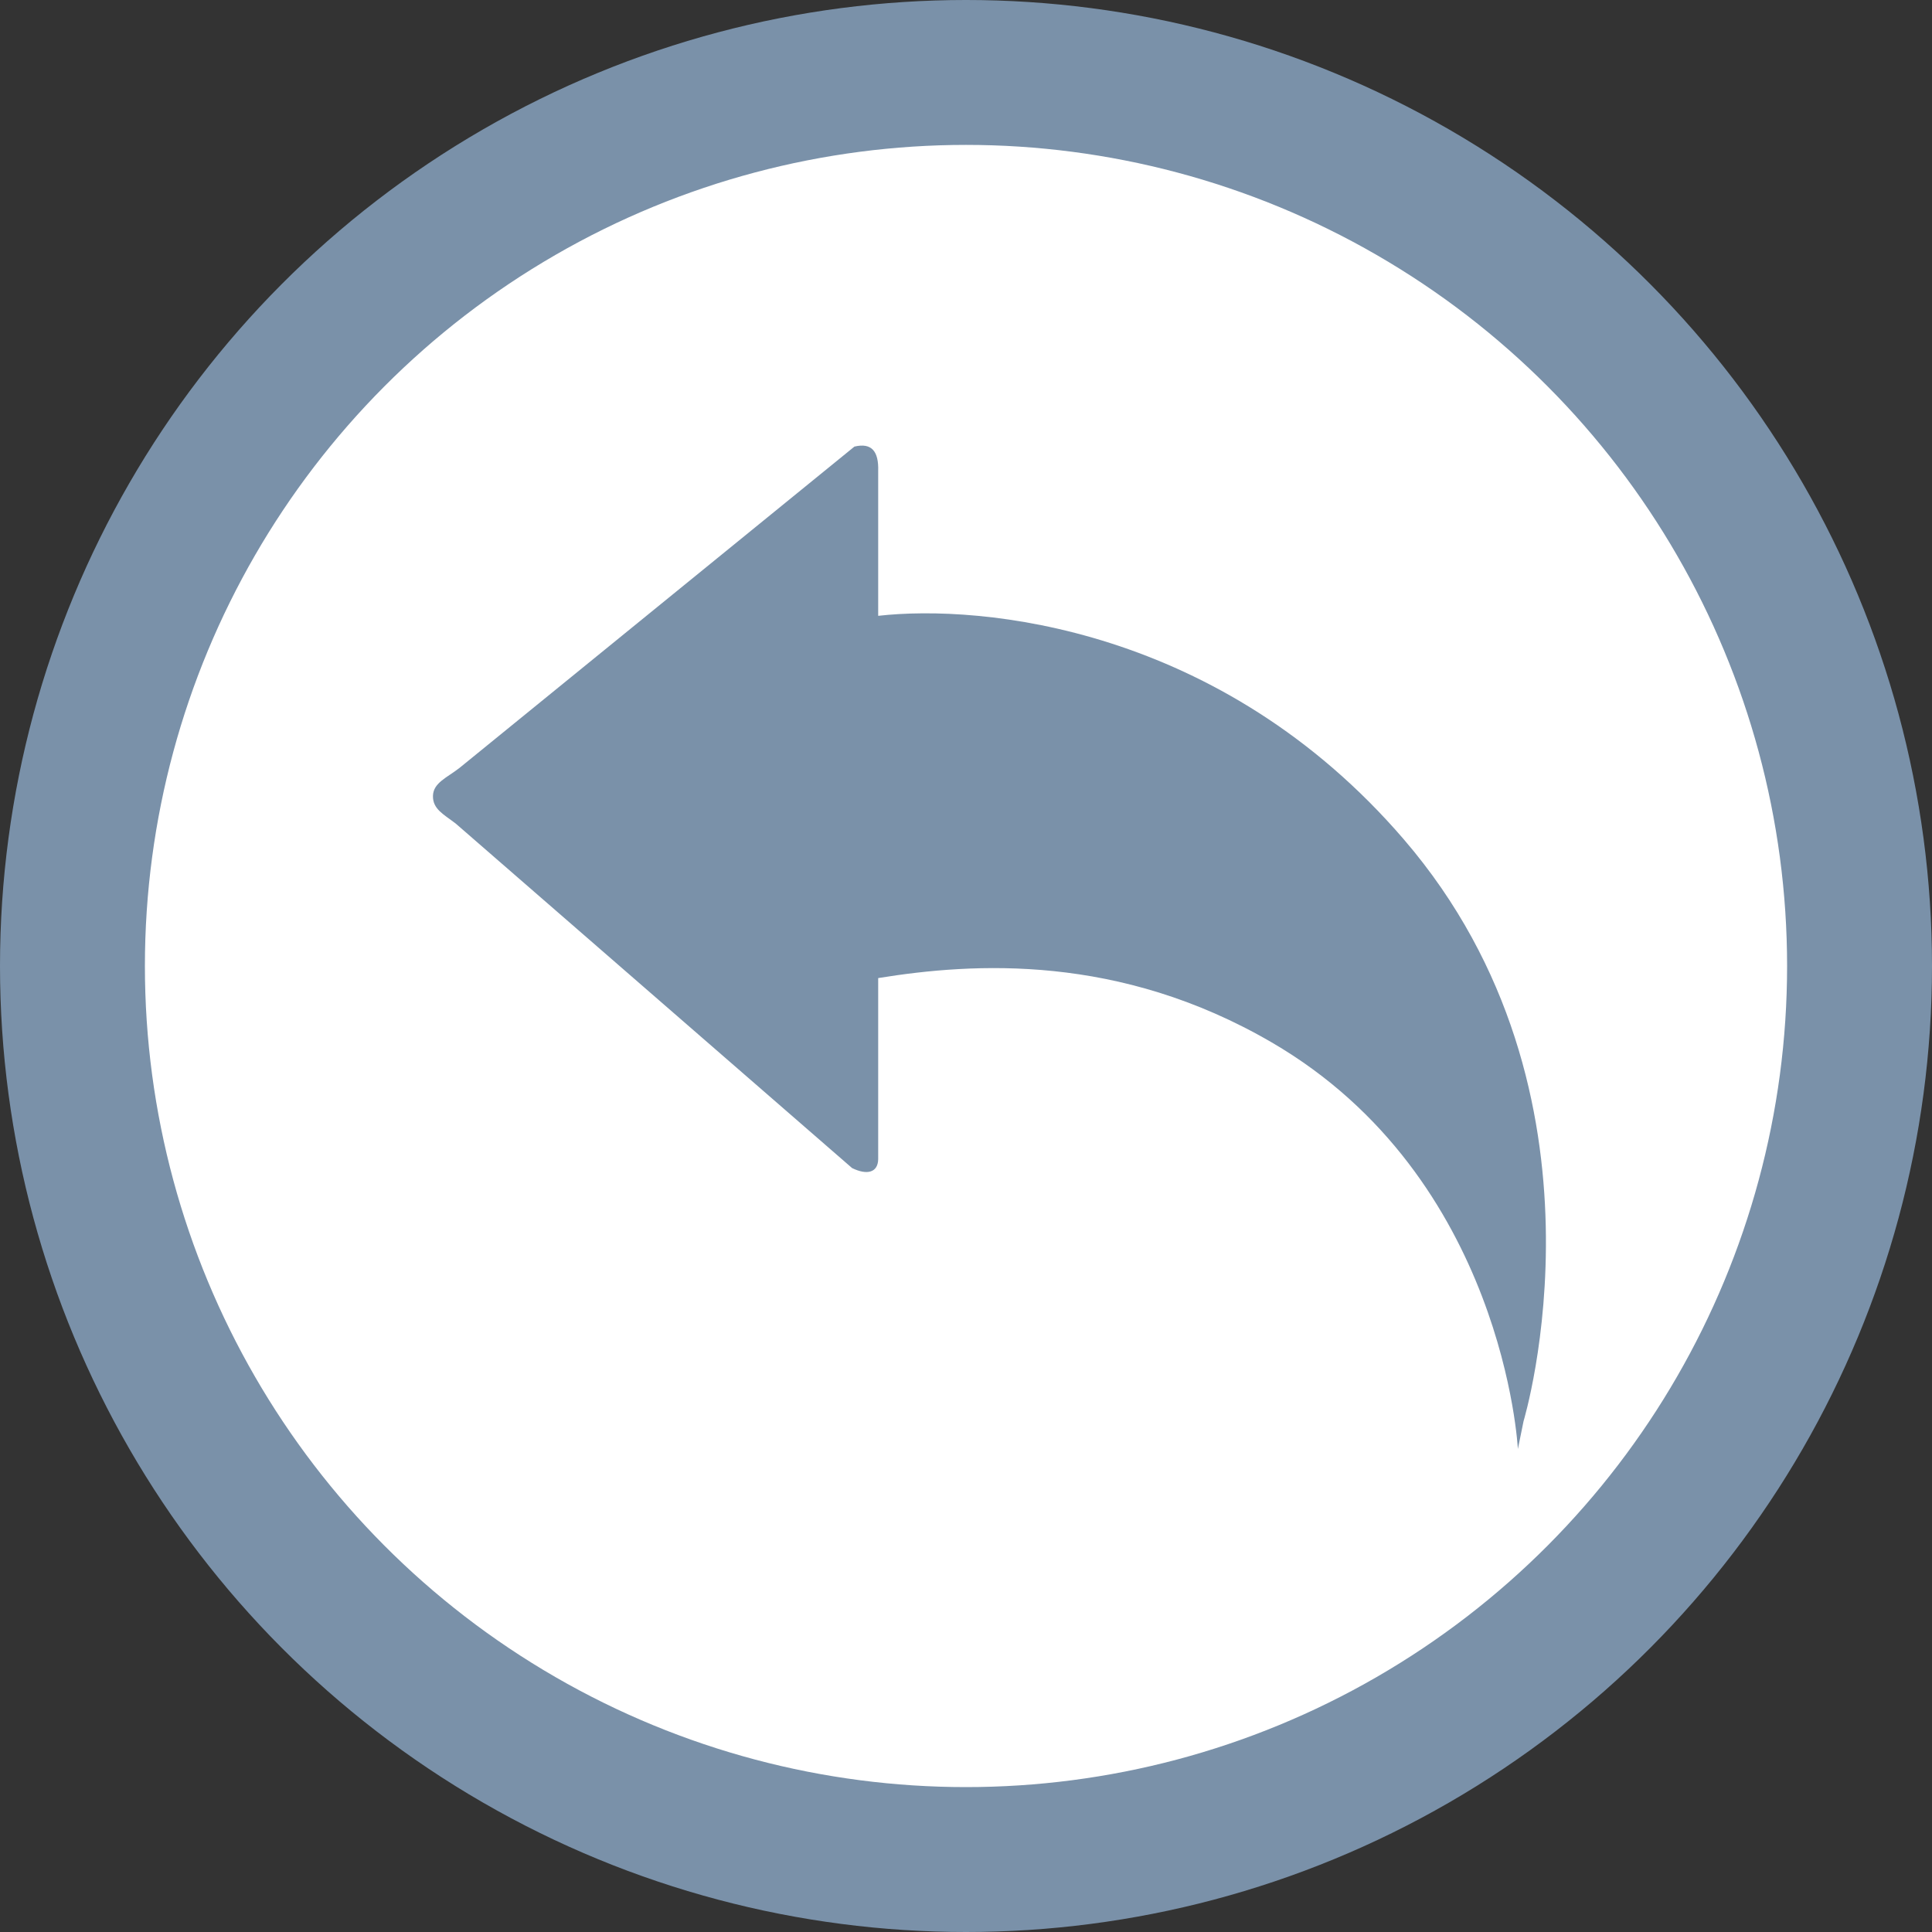 <svg width="20" height="20" viewBox="0 0 20 20" fill="none" xmlns="http://www.w3.org/2000/svg">
<rect x="0" y="0" width="20" height="20" fill="#333333" stroke="none"/>
<circle cx="10" cy="10" r="9.25" fill="white" stroke="#7A91A9" stroke-width="1.5"/>
<path d="M4.482 8.239C4.479 8.376 4.593 8.43 4.717 8.525L8.821 12.092C8.977 12.168 9.088 12.138 9.091 12L9.091 10.125C10.083 9.964 11.585 9.872 13.163 10.79C15.573 12.191 15.713 15 15.713 15L15.772 14.711C15.772 14.711 16.797 11.324 14.533 8.69C12.635 6.482 10.155 6.254 9.091 6.375L9.091 4.875C9.097 4.674 9.025 4.58 8.845 4.623L4.756 7.95C4.628 8.05 4.485 8.103 4.482 8.239Z" fill="#7A91A9"/>
</svg>
